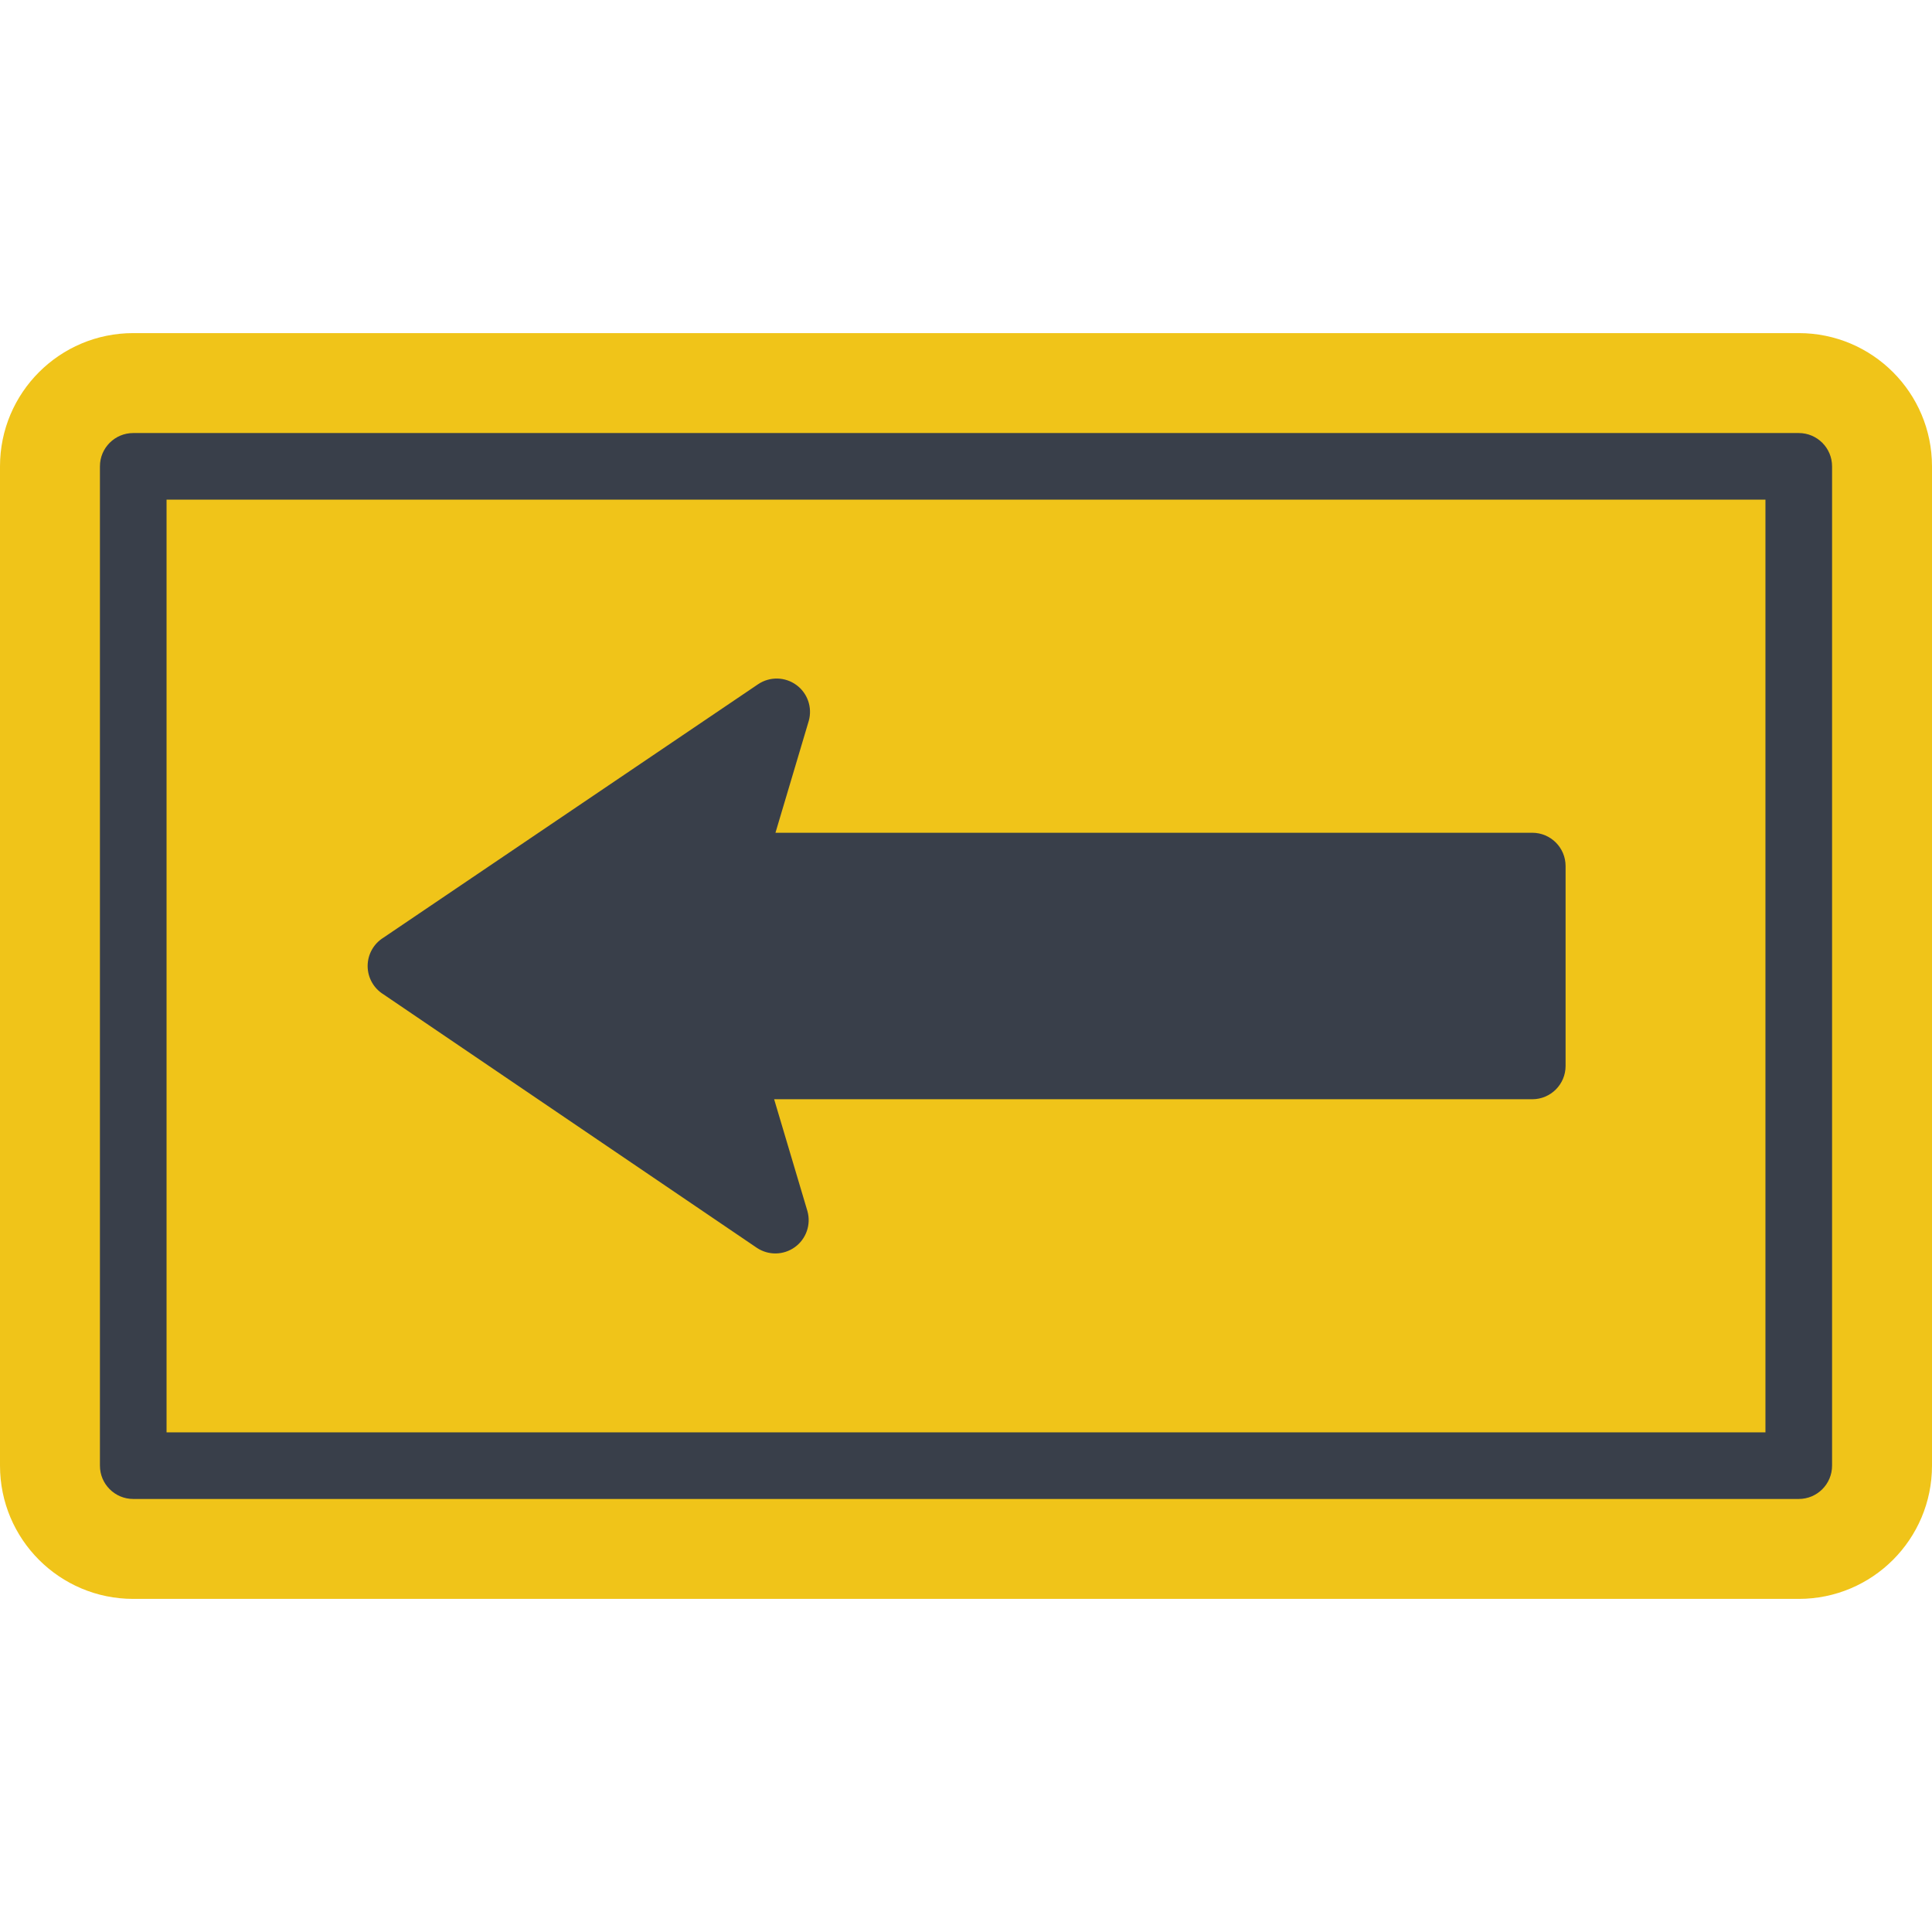 <svg width="512" height="512" xmlns="http://www.w3.org/2000/svg" xmlns:xlink="http://www.w3.org/1999/xlink" xml:space="preserve" overflow="hidden"><defs><clipPath id="clip0"><rect x="384" y="104" width="512" height="512"/></clipPath></defs><g clip-path="url(#clip0)" transform="translate(-384 -104)"><path d="M388.414-88.276C407.915-88.276 423.724-72.467 423.724-52.965L423.724 388.414C423.724 407.915 407.915 423.724 388.414 423.724L123.586 423.724C104.085 423.724 88.276 407.915 88.276 388.414L88.276-52.965C88.276-72.467 104.085-88.276 123.586-88.276Z" fill="#F0C419" transform="matrix(0 1 1 0 472.276 104)"/><path d="M476.69 308.966 35.31 308.966C30.435 308.966 26.483 305.013 26.483 300.138L26.483 35.31C26.483 30.435 30.435 26.483 35.31 26.483L476.69 26.483C481.565 26.483 485.517 30.435 485.517 35.31L485.517 300.138C485.517 305.013 481.565 308.966 476.69 308.966ZM44.138 291.31 467.862 291.31 467.862 44.138 44.138 44.138Z" fill="#393F4A" transform="matrix(-1 0 0 1 896 192.276)"/><path d="M105.931 132.414 306.494 132.414 297.666 102.753C296.67 99.193 297.997 95.39 300.992 93.223 303.986 91.056 308.014 90.984 311.084 93.043L410.395 160.221C412.992 161.83 414.572 164.669 414.572 167.724 414.572 170.78 412.992 173.618 410.395 175.228L311.437 242.406C308.367 244.464 304.34 244.393 301.345 242.225 298.35 240.058 297.023 236.255 298.019 232.695L306.847 203.034 105.931 203.034C101.056 203.034 97.103 199.082 97.103 194.207L97.103 141.241C97.103 136.366 101.056 132.414 105.931 132.414Z" fill="#393F4A" transform="matrix(-1 0 0 1 896 192.276)"/></g></svg>